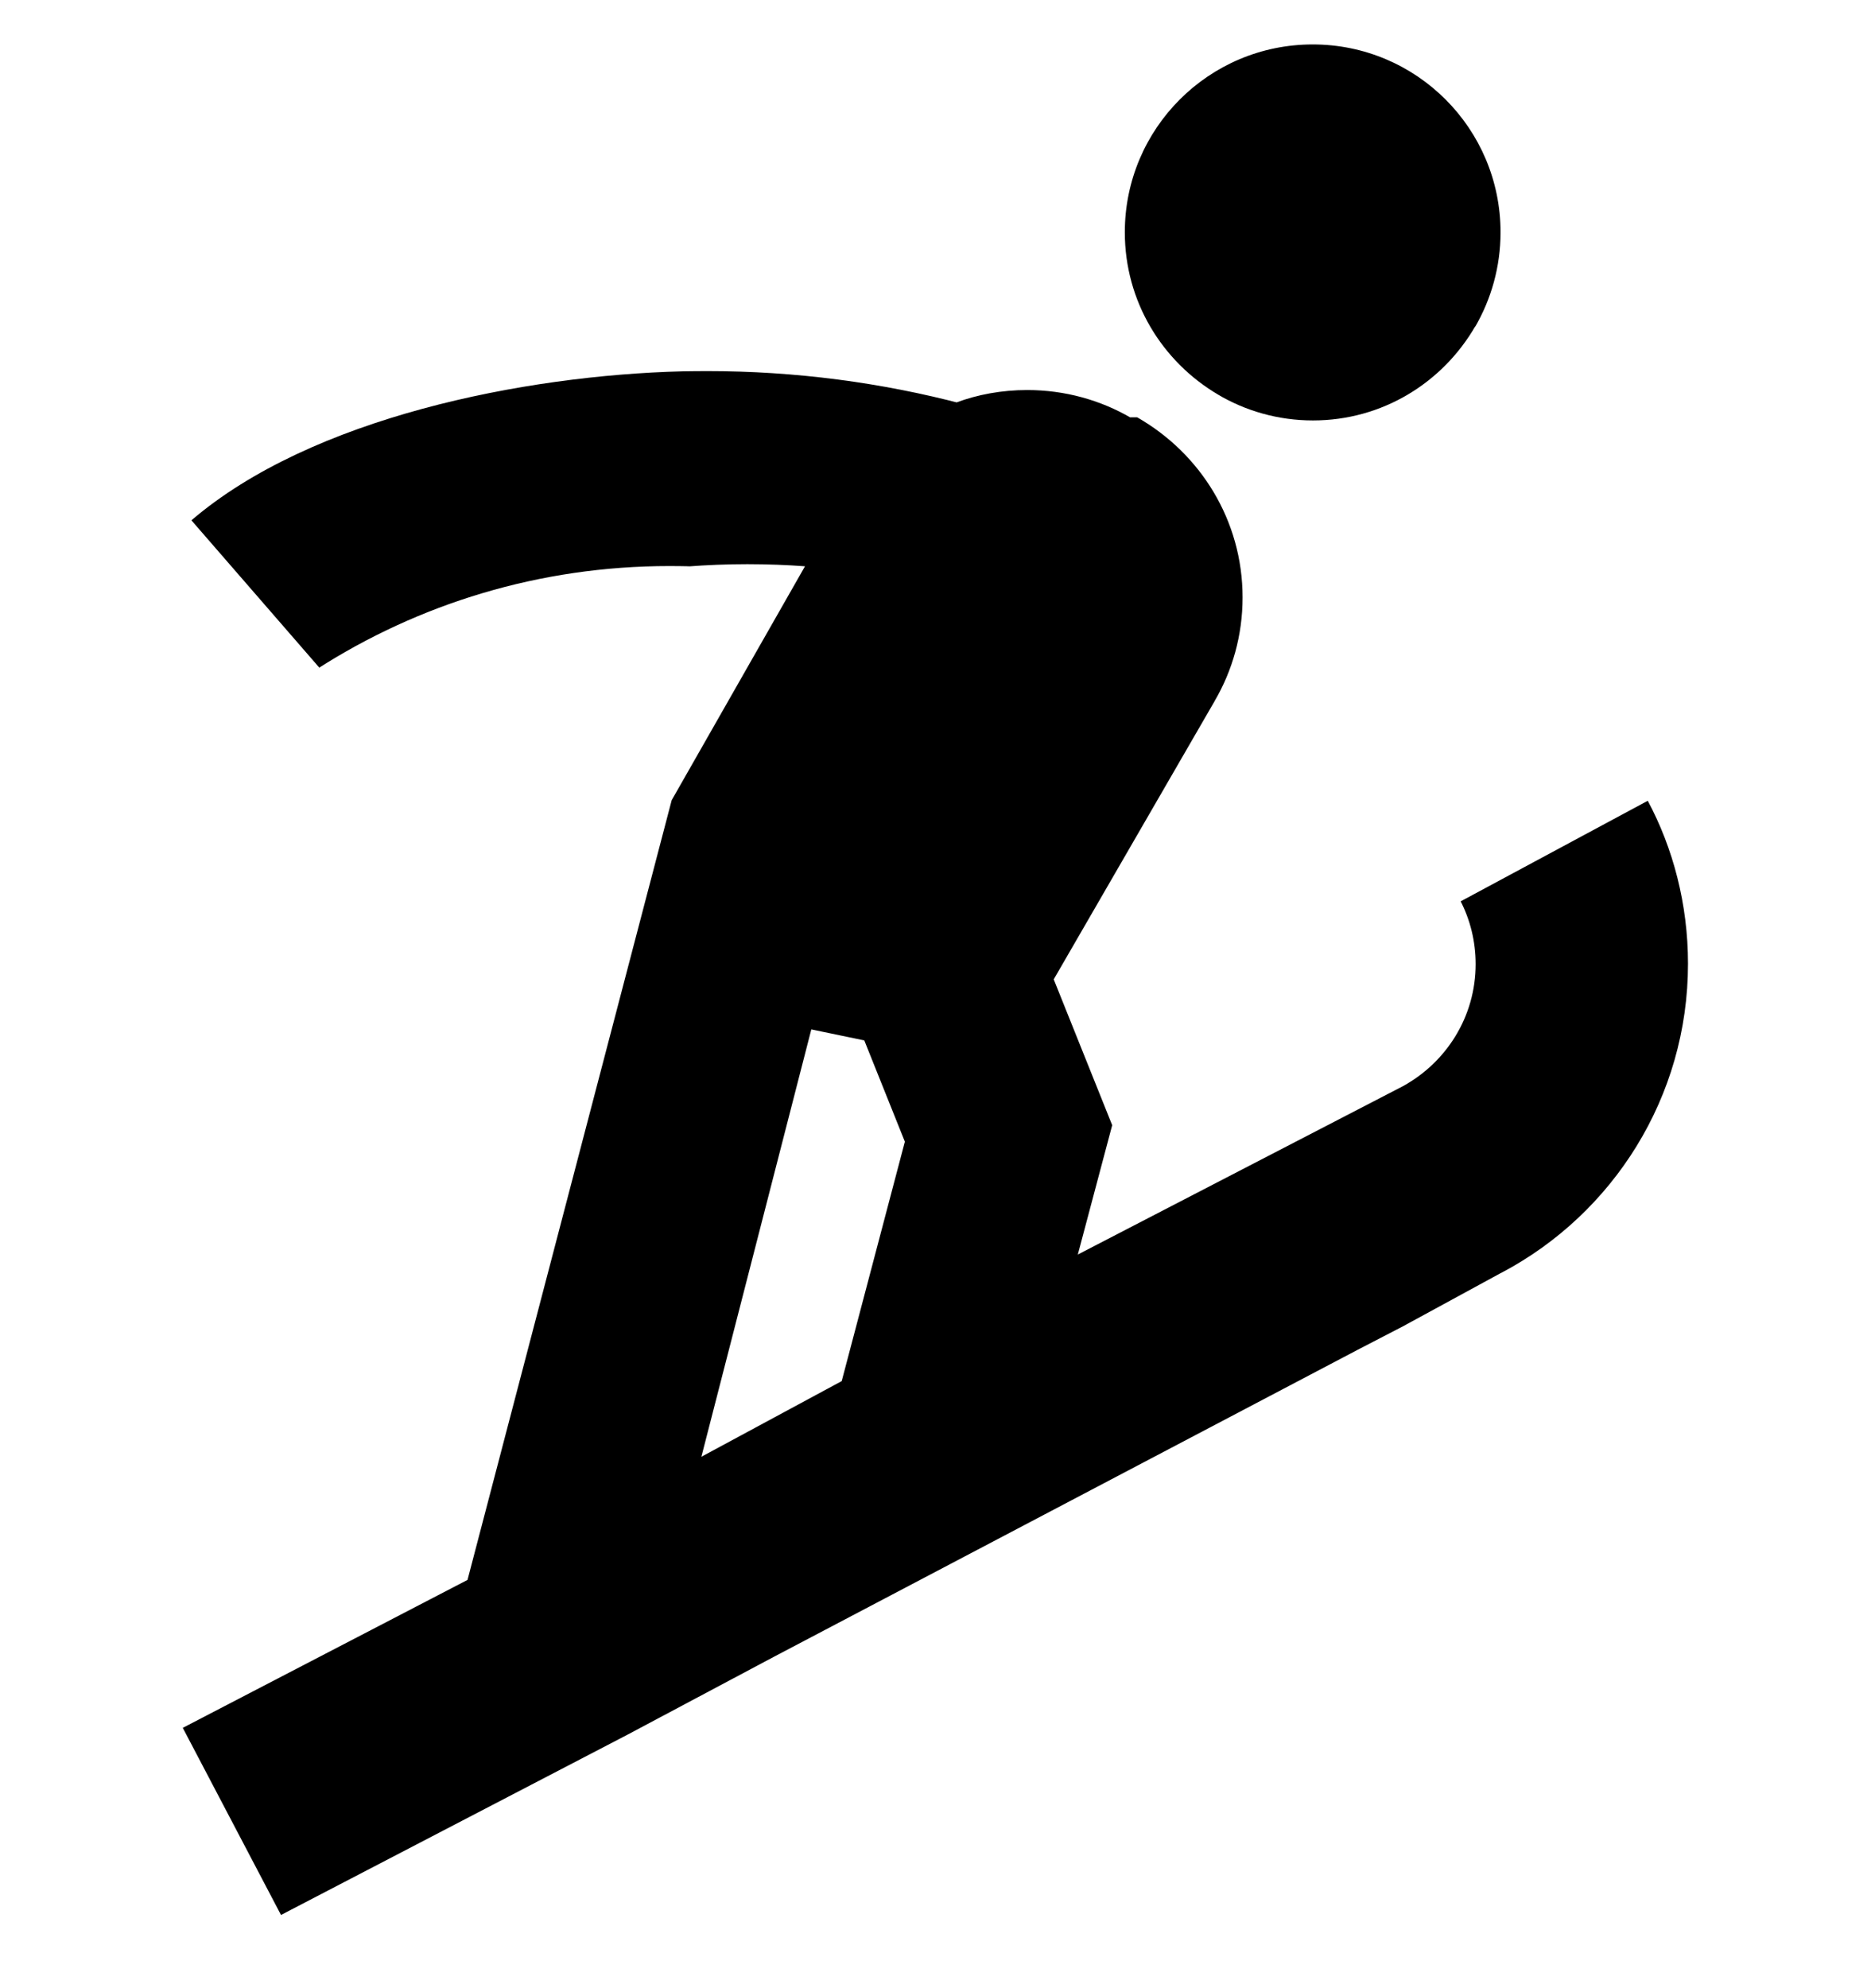 <svg width="16" height="17" viewBox="0 0 16 17" fill="none" xmlns="http://www.w3.org/2000/svg">
<g clip-path="url(#clip0_6_503)">
<path d="M10.418 3.375C9.937 3.092 9.619 2.576 9.619 1.986C9.619 1.099 10.338 0.38 11.226 0.38C12.113 0.38 12.832 1.099 12.832 1.986C12.832 2.282 12.752 2.558 12.614 2.796L12.617 2.788C12.336 3.274 11.82 3.595 11.228 3.595C10.929 3.595 10.649 3.513 10.411 3.371L10.418 3.375Z" fill="black"/>
<path d="M3.998 13.509L5.744 6.842L6.884 4.842C6.737 4.831 6.565 4.824 6.391 4.824C6.217 4.824 6.045 4.831 5.875 4.844L5.897 4.842C5.845 4.841 5.785 4.84 5.724 4.84C4.613 4.84 3.578 5.164 2.709 5.722L2.731 5.709L1.637 4.449C2.664 3.569 4.484 3.209 5.837 3.175C5.9 3.174 5.973 3.173 6.047 3.173C6.804 3.173 7.538 3.271 8.237 3.455L8.177 3.442C8.358 3.374 8.566 3.335 8.784 3.335C9.107 3.335 9.411 3.421 9.672 3.573L9.664 3.568H9.724C10.266 3.877 10.626 4.451 10.626 5.108C10.626 5.432 10.539 5.735 10.386 5.996L10.391 5.988L9.011 8.374L9.511 9.621L9.217 10.727L11.998 9.287C12.37 9.082 12.619 8.692 12.619 8.244C12.619 8.048 12.572 7.863 12.488 7.701L12.491 7.707L14.091 6.847C14.307 7.251 14.435 7.73 14.435 8.24C14.435 9.384 13.791 10.378 12.847 10.879L12.831 10.887L11.997 11.341L11.611 11.541L6.617 14.167L5.363 14.834L2.403 16.374L1.563 14.774L3.998 13.509ZM7.198 11.809L7.738 9.762L7.391 8.896L6.938 8.802L5.998 12.456L7.198 11.809Z" fill="black"/>
</g>
<defs>
<clipPath id="clip0_6_503">
<rect width="16" height="16" fill="white" transform="translate(0 0.378)"/>
</clipPath>
</defs>
</svg>
